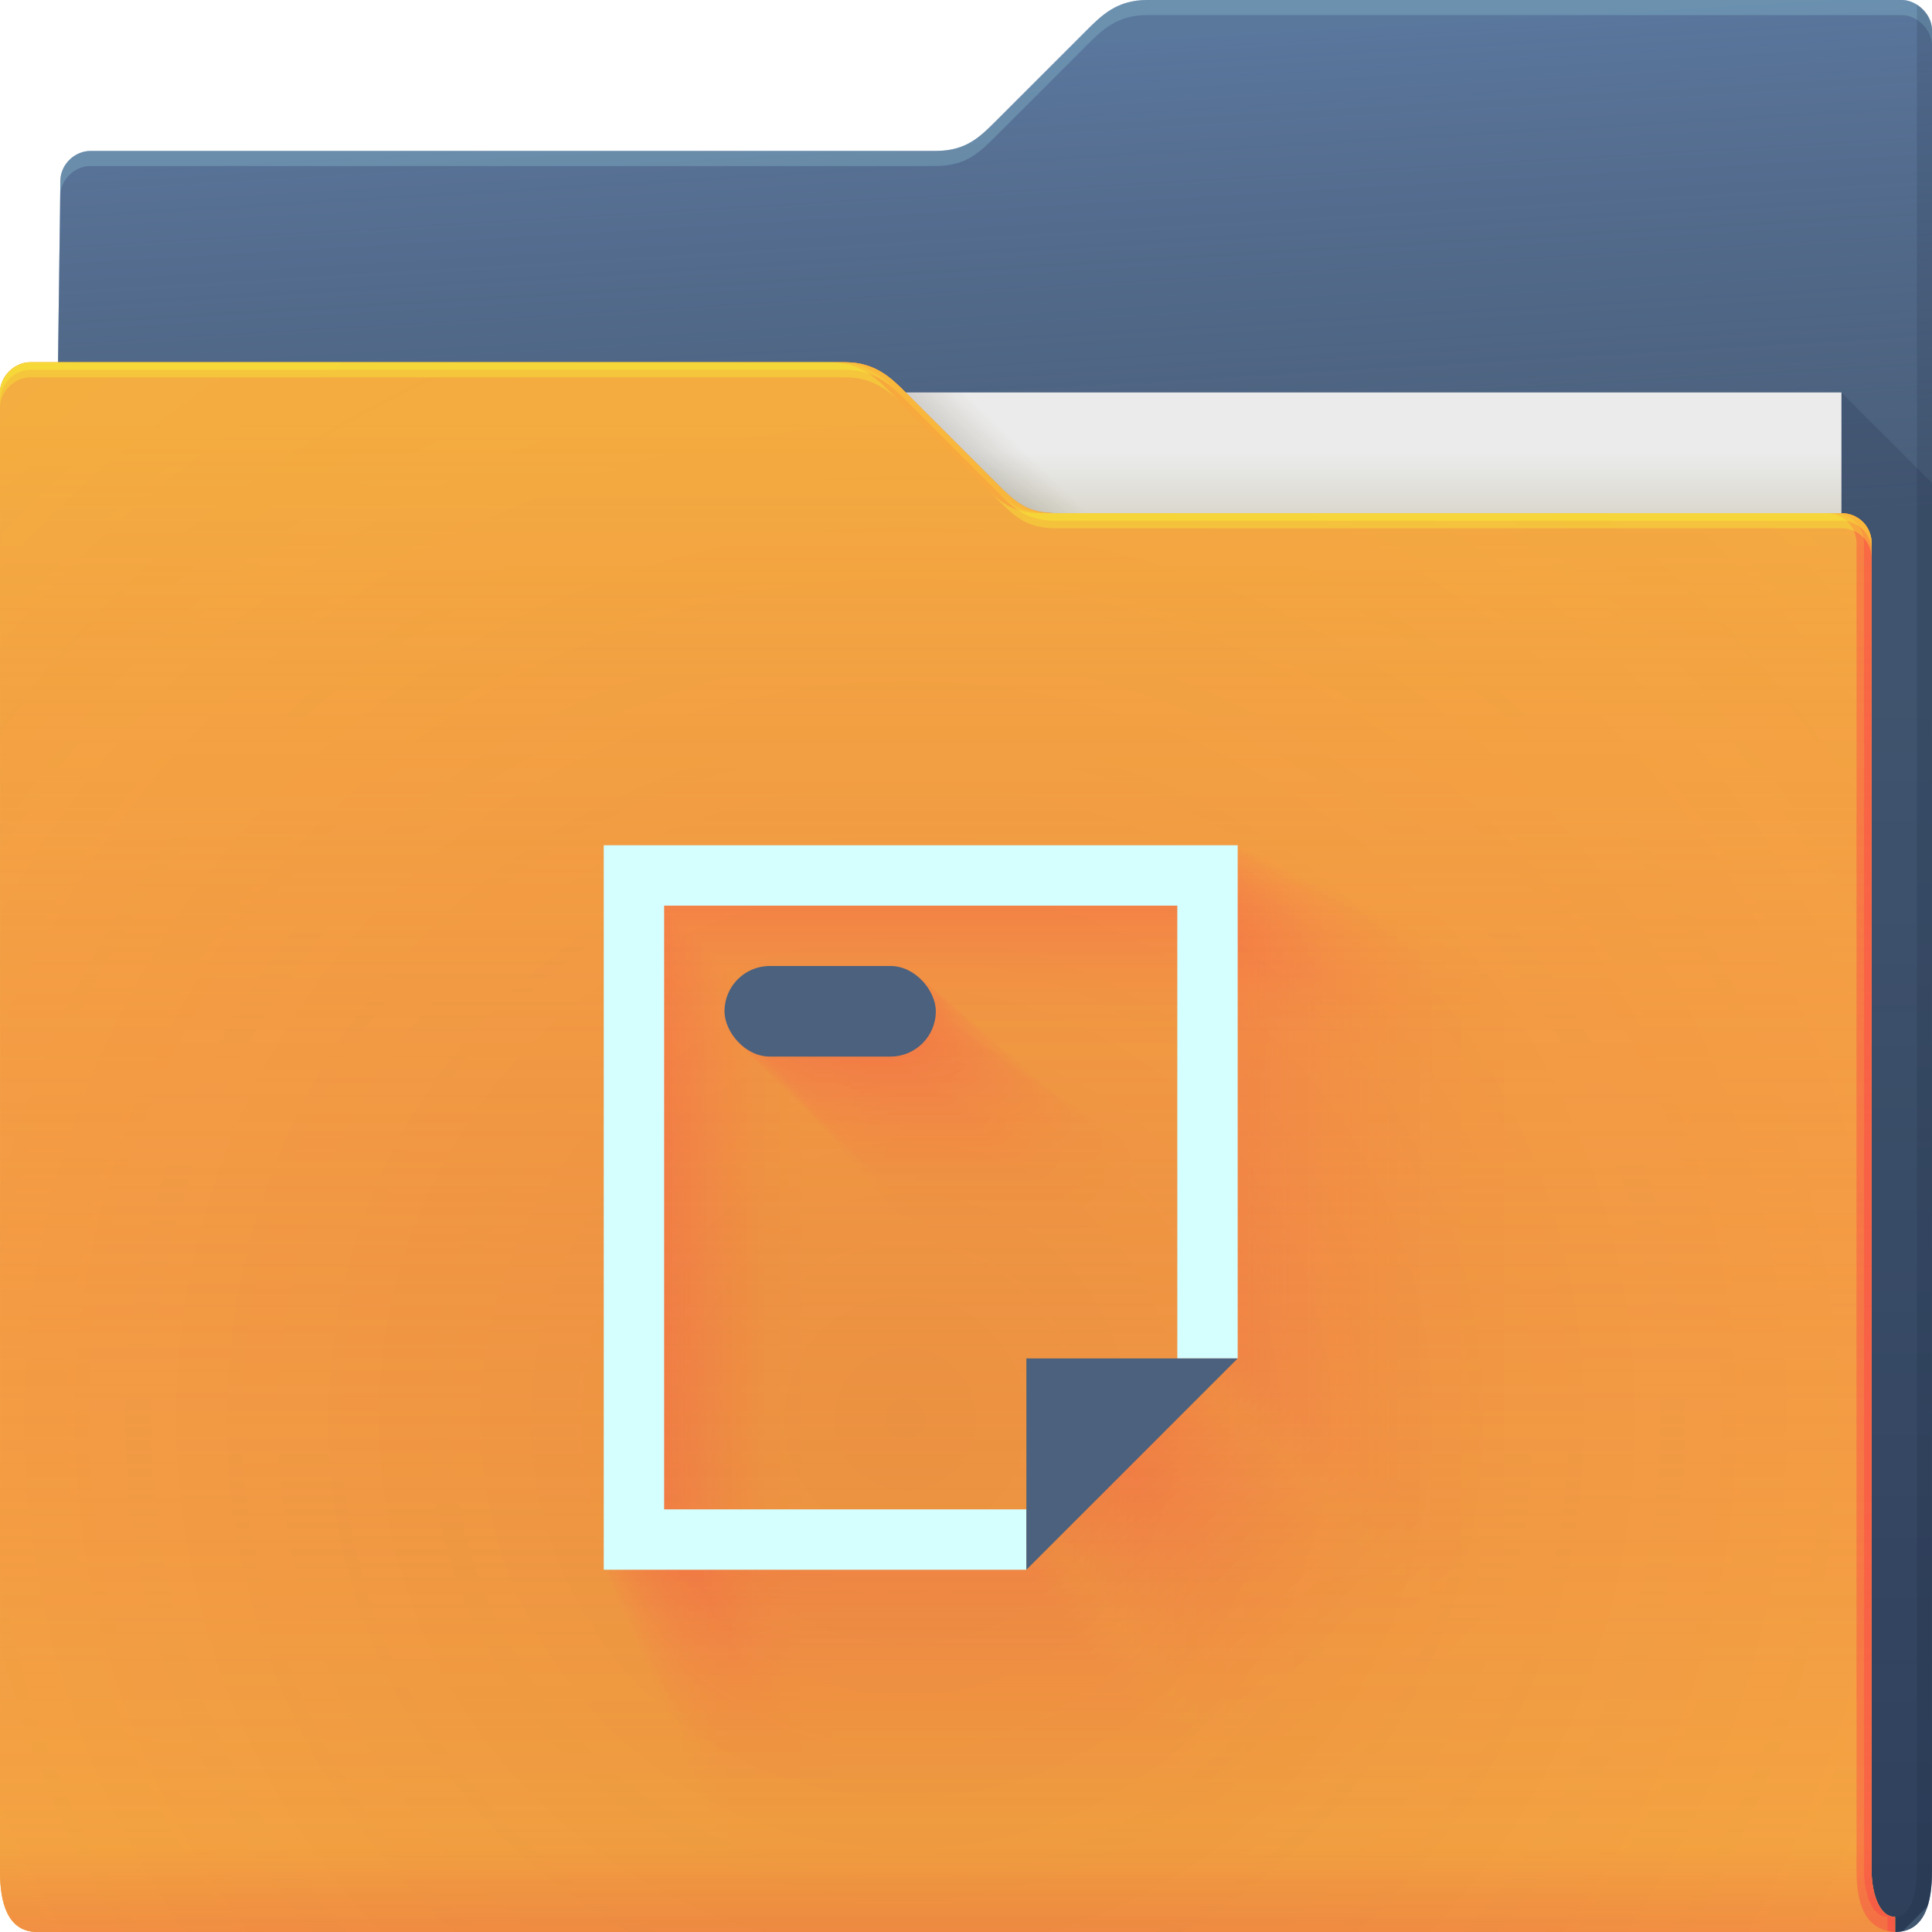 <?xml version="1.0" encoding="UTF-8"?>
<!-- Created with Inkscape (http://www.inkscape.org/) -->
<svg width="64" height="64" version="1.1" xmlns="http://www.w3.org/2000/svg" xmlns:cc="http://creativecommons.org/ns#" xmlns:dc="http://purl.org/dc/elements/1.1/" xmlns:rdf="http://www.w3.org/1999/02/22-rdf-syntax-ns#" xmlns:xlink="http://www.w3.org/1999/xlink">
	<defs>
		<linearGradient id="d" x1="53" x2="53" y1="17" y2="15" gradientUnits="userSpaceOnUse">
			<stop stop-color="#dad8ce" offset="0"/>
			<stop stop-color="#ebebeb" offset="1"/>
		</linearGradient>
		<linearGradient id="f" x1="32.559" x2="33.542" y1="15.559" y2="14.542" gradientUnits="userSpaceOnUse">
			<stop stop-color="#37321c" stop-opacity=".157" offset="0"/>
			<stop stop-color="#6d5524" stop-opacity="0" offset="1"/>
		</linearGradient>
		<radialGradient id="a" cx="33.466" cy="2.199" r="30.5" gradientTransform="matrix(-1.028 0 0 -.557 67.779 1.226)" gradientUnits="userSpaceOnUse">
			<stop stop-color="#668cbb" offset="0"/>
			<stop stop-color="#668cbb" offset="1"/>
		</radialGradient>
		<radialGradient id="b" cx="30.107" cy="50.318" r="30.5" gradientTransform="matrix(2.754,-1.4218e-7,8.3652e-8,2.787,-52.917,-93.23)" gradientUnits="userSpaceOnUse">
			<stop stop-color="#9e1423" stop-opacity=".129" offset="0"/>
			<stop stop-color="#f4405b" stop-opacity=".023" offset=".54"/>
			<stop stop-color="#f43f6d" stop-opacity=".169" offset="1"/>
		</radialGradient>
		<linearGradient id="h" x1="-5" x2="-5" y1="64" y2="14" gradientTransform="translate(.889)" gradientUnits="userSpaceOnUse">
			<stop stop-color="#f43f66" stop-opacity=".019" offset="0"/>
			<stop stop-color="#f4ae3f" stop-opacity=".47" offset="1"/>
		</linearGradient>
		<linearGradient id="g" x1="61" x2="60" y1="17" gradientTransform="translate(-.883)" gradientUnits="userSpaceOnUse">
			<stop stop-color="#3e4d60" stop-opacity=".722" offset="0"/>
			<stop stop-color="#393b49" stop-opacity=".266" offset="1"/>
		</linearGradient>
		<linearGradient id="e" x1="4.526" x2="4.526" y1="64" y2="61.09" gradientUnits="userSpaceOnUse">
			<stop stop-color="#e50d4c" stop-opacity=".479" offset="0"/>
			<stop stop-color="#e50d4c" stop-opacity="0" offset="1"/>
		</linearGradient>
		<linearGradient id="c" x1="62.381" x2="62.381" y1="63.314" y2="23.077" gradientUnits="userSpaceOnUse">
			<stop stop-color="#000828" stop-opacity=".36" offset="0"/>
			<stop stop-color="#000828" stop-opacity=".127" offset="1"/>
		</linearGradient>
	</defs>
	<g>
		<g>
			<path d="m38 0c-1 0-1.51 0.51-2 1l-3 3c-0.538 0.538-1 1-2 1h-28c-0.522 0-1 0.439-1 1l-0.765 58h61.543c1 0 1.222-1 1.222-2v-61c0-0.52-0.5-1-1-1z" color="#000000" fill="url(#a)"/>
			<path d="m38 0c-1 0-1.51 0.51-2 1l-3 3c-0.538 0.538-1 1-2 1h-28c-0.522 0-1 0.439-1 1l-0.765 58h61.543c1 0 1.222-1 1.222-2v-61c0-0.52-0.5-1-1-1z" color="#000000" fill="url(#g)"/>
			<path d="m38 0c-1 0-1.51 0.51-2 1l-3 3c-0.538 0.538-1 1-2 1h-28c-0.522 0-1 0.439-1 1l-0.766 58h0.006l0.76-57.5c0-0.561 0.478-1 1-1h28c1 0 1.462-0.462 2-1l3-3c0.49-0.49 1-1 2-1h25c0.5 0 1 0.48 1 1v-0.5c0-0.52-0.5-1-1-1z" color="#000000" fill="#b3ffff" fill-opacity=".191"/>
			<path d="m61 13v51h1.777c0.094 0 0.175-0.016 0.256-0.033l0.812-0.812c0.112-0.341 0.154-0.745 0.154-1.154v-46l-3-3z" fill="url(#c)"/>
			<path d="m63.5 0.155v61.845c0 0.524-0.136 1.501-0.722 1.5v0.5c1 0 1.222-1 1.222-2v-61c0-0.398-0.24-0.695-0.5-0.845z" fill="#0f1f33" fill-opacity=".141" style="paint-order:normal"/>
		</g>
		<g>
			<path d="m7 13h54v31h-54z" fill="url(#d)"/>
			<path d="m30 13 4 4h2l-4-4z" color="#000000" fill="url(#f)"/>
		</g>
		<path d="m62.778 63.5c-0.586-0.001-0.778-0.94-0.778-1.5v-44c0-0.576-0.455-1-1-1h-26c-1 0-1.376-0.376-2-1l-3-3c-0.464-0.464-1-1-2-1h-27c-0.523 0-1 0.472-1 1 0.004 9.68 0.004 21.791 0.002 32.011-9.6046e-4 7.024-0.002 13.155-0.002 16.989 0 1 0.235 2 1.235 2h61.543z" color="#000000" fill="#f4ae3f"/>
		<path d="m62.778 63.5c-0.586-0.001-0.778-0.94-0.778-1.5v-44c0-0.576-0.455-1-1-1h-26c-1 0-1.376-0.376-2-1l-3-3c-0.464-0.464-1-1-2-1h-27c-0.523 0-1 0.472-1 1 0.004 9.68 0.004 21.791 0.002 32.011-9.6046e-4 7.024-0.002 13.155-0.002 16.989 0 1 0.235 2 1.235 2h61.543z" color="#000000" fill="#f4ae3f"/>
		<path d="m62.778 63.5c-0.586-0.001-0.778-0.94-0.778-1.5v-44c0-0.576-0.455-1-1-1h-26c-1 0-1.376-0.376-2-1l-3-3c-0.464-0.464-1-1-2-1h-27c-0.523 0-1 0.472-1 1 0.004 9.68 0.004 21.791 0.002 32.011-9.6046e-4 7.024-0.002 13.155-0.002 16.989 0 1 0.235 2 1.235 2h61.543z" color="#000000" fill="url(#b)"/>
		<path d="m62.778 63.5c-0.586-0.001-0.778-0.94-0.778-1.5v-44c0-0.576-0.455-1-1-1h-26c-1 0-1.376-0.376-2-1l-3-3c-0.464-0.464-1-1-2-1h-27c-0.523 0-1 0.472-1 1 0.004 9.68 0.004 21.791 0.002 32.011-9.6046e-4 7.024-0.002 13.155-0.002 16.989 0 1 0.235 2 1.235 2h61.543z" color="#000000" fill="url(#h)"/>
		<path d="m62.778 63.5c-0.586-0.001-0.778-0.94-0.778-1.5v-44c0-0.576-0.455-1-1-1h-26c-1 0-1.376-0.376-2-1l-3-3c-0.464-0.464-1-1-2-1h-27c-0.523 0-1 0.472-1 1 0.004 9.68 0.004 21.791 0.002 32.011-9.6046e-4 7.024-0.002 13.155-0.002 16.989 0 1 0.235 2 1.235 2h61.543z" color="#000000" fill="url(#e)" opacity=".318"/>
		<path d="m27.5 12c1 0 1.536 0.536 2 1l3 3c0.624 0.624 1 1 2 1h0.5c-1 0-1.376-0.376-2-1l-3-3c-0.464-0.464-1-1-2-1zm33 5c0.545 0 1 0.424 1 1v44c0 0.902 0.21 1.944 1.278 2h-8.19e-4v-0.5c-0.586-0.001-0.777-0.94-0.777-1.5v-44c0-0.576-0.455-1-1-1z" color="#000000" fill="#ff024d" fill-opacity=".232" style="paint-order:normal"/>
		<path d="m27.75 12c1 0 1.536 0.536 2 1l3 3c0.624 0.624 1 1 2 1h0.25c-1 0-1.376-0.376-2-1l-3-3c-0.464-0.464-1-1-2-1zm33 5c0.545 0 1 0.424 1 1v44c0 0.56 0.192 1.499 0.777 1.5v0.455c0.08 0.019 0.158 0.04 0.25 0.045v-0.5c-0.586-0.001-0.777-0.94-0.777-1.5v-44c0-0.576-0.455-1-1-1z" color="#000000" fill="#ff024d" fill-opacity=".191" style="paint-order:normal"/>
		<path d="m1 12c-0.523 0-1 0.472-1 1 6.888e-5 0.151-6.6347e-5 0.348 0 0.5 0-0.528 0.477-1 1-1h27c1 0 1.536 0.536 2 1l3 3c0.624 0.624 1 1 2 1h26c0.545 0 1 0.424 1 1v-0.5c0-0.576-0.455-1-1-1h-26c-1 0-1.376-0.376-2-1l-3-3c-0.464-0.464-1-1-2-1z" color="#000000" fill="#f8ff34" fill-opacity=".312"/>
		<path d="m1 12c-0.523 0-1 0.472-1 1 3.444e-5 0.076-3.3805e-5 0.174 0 0.25 0-0.528 0.477-1 1-1h27c1 0 1.536 0.536 2 1l3 3c0.624 0.624 1 1 2 1h26c0.545 0 1 0.424 1 1v-0.25c0-0.576-0.455-1-1-1h-26c-1 0-1.376-0.376-2-1l-3-3c-0.464-0.464-1-1-2-1z" color="#000000" fill="#f8ff34" fill-opacity=".312"/>
	</g>
	<g>
		<g opacity=".4">
			<g fill="#ff0066" style="">
				<path d="m25 33v30.545h8.1353e-4 17.817l8.909-8.909v-9.8785e-4 -21.635h-3.0547e-4 -26.727m2.546 2.546h9.8785e-4 21.635v8.7164e-4 19.09h-2.9055e-4 -6.363v2.9055e-4 6.363h-6.9731e-4 -15.272m0-25.455m4.455 2.546c-1.058 0-1.909 0.851-1.909 1.909 0 2.5821e-4 5.08e-8 5.1641e-4 1.522e-7 7.746e-4 4.1561e-4 1.057 0.852 1.908 1.909 1.908h9.2732e-4 5.09c2.5821e-4 0 5.1641e-4 -5.08e-8 7.746e-4 -1.522e-7 1.057-4.1561e-4 1.908-0.852 1.908-1.909 0-2.5821e-4 -5.08e-8 -5.1641e-4 -1.522e-7 -7.746e-4 -4.1561e-4 -1.057-0.852-1.908-1.909-1.908h-5.091" color="#000000" fill-opacity=".004" opacity="1" style="paint-order:normal;text-decoration-line:none;text-indent:0;text-transform:none"/>
				<path d="m24.102 32.102v29.37h6.6741e-4 17.132s1.1153e-4 -1.1153e-4 3.3371e-4 -3.3371e-4l8.566-8.566v-8.1043e-4 -20.803h-2.5061e-4 -25.698m2.088 2.088m0.359 0.359h3.054 17.75v2.695 15.661h-0.898-5.221v0.898 5.221h-2.156c-0.097 0-12.529-5.4811e-5 -12.529-1.6401e-4v-3.592m0.629-20.524m3.655 2.088c-0.868 0-1.566 0.699-1.566 1.566-0.149 2.7049e-4 -0.269 0.121-0.269 0.27 3.4096e-4 0.867 0.699 1.566 1.566 1.566 0 0.149 0.12 0.269 0.27 0.269h4.176c2.1184e-4 0 0.719-4.16e-8 0.719-1.249e-7 0.867-3.4096e-4 1.566-0.699 1.566-1.566 0.149-2.1184e-4 0.269-0.121 0.269-0.27-3.4096e-4 -0.867-0.699-1.566-1.566-1.566 0-0.149-0.12-0.269-0.269-0.269h-4.177" color="#000000" fill-opacity=".009" opacity="1" style="paint-order:normal;text-decoration-line:none;text-indent:0;text-transform:none"/>
				<path d="m23.73 31.73v28.883h6.0689e-4 16.848s1.0141e-4 -1.0141e-4 3.0345e-4 -3.0345e-4c0.052-0.052 8.424-8.424 8.424-8.424v-7.3694e-4 -20.458h-2.2788e-4 -25.272m1.899 1.899m0.508 0.508h4.319 16.14v3.811 14.241h-1.27-4.747v1.27 4.747h-3.049c-0.088 0-11.393-7.7515e-5 -11.393-2.3194e-4v-5.08m0.889-18.481m3.323 1.899c-0.789 0-1.424 0.635-1.424 1.424-0.211 2.7557e-4 -0.381 0.17-0.381 0.382 3.1004e-4 0.789 0.635 1.424 1.424 1.424 0 0.211 0.17 0.381 0.382 0.381h3.797c1.9263e-4 0 1.016-3.79e-8 1.017-1.136e-7 0.789-3.1004e-4 1.424-0.635 1.424-1.424 0.211-1.9263e-4 0.381-0.17 0.381-0.382-3.1004e-4 -0.789-0.635-1.424-1.424-1.424 0-0.211-0.17-0.381-0.381-0.381h-3.798" color="#000000" fill-opacity=".011" opacity="1" style="paint-order:normal;text-decoration-line:none;text-indent:0;text-transform:none"/>
				<path d="m23.445 31.445v28.509h5.6045e-4 16.63l2.8023e-4 -2.8023e-4c0.048-0.048 8.315-8.315 8.315-8.315v-6.8055e-4 -20.193h-2.1044e-4 -24.945m1.754 1.754m0.622 0.622h5.289 14.905v4.667 13.151h-1.556-4.384v1.556 4.384h-3.733c-0.082 0-10.521-9.4936e-5 -10.521-2.8407e-4v-6.221m1.089-16.914m3.069 1.754c-0.729 0-1.315 0.587-1.315 1.315-0.258 2.7947e-4 -0.466 0.209-0.466 0.467 2.8632e-4 0.728 0.587 1.315 1.315 1.315 0 0.259 0.208 0.467 0.467 0.467h3.507c1.7789e-4 0 1.245-3.49e-8 1.245-1.048e-7 0.728-2.8632e-4 1.315-0.587 1.315-1.315 0.259-1.7789e-4 0.467-0.208 0.467-0.467-2.8632e-4 -0.728-0.587-1.315-1.315-1.315 0-0.259-0.208-0.467-0.467-0.467h-3.507" color="#000000" fill-opacity=".012" opacity="1" style="paint-order:normal;text-decoration-line:none;text-indent:0;text-transform:none"/>
				<path d="m23.204 31.204v28.194h5.213e-4 16.446l8.223-8.223v-6.3301e-4 -19.97h-1.9574e-4 -24.67m1.631 1.631m0.718 0.718h6.107 13.864v5.389 12.233h-1.796-4.078v1.796 4.078h-4.311c-0.076 0-9.786-1.0962e-4 -9.786-3.2801e-4v-7.184m1.257-15.593m2.854 1.631c-0.678 0-1.224 0.546-1.224 1.223-0.298 2.8276e-4 -0.539 0.241-0.539 0.539 2.6632e-4 0.677 0.546 1.223 1.223 1.223 0 0.298 0.241 0.539 0.539 0.539h3.262c1.6546e-4 0 1.437-3.25e-8 1.437-9.75e-8 0.677-2.6632e-4 1.223-0.546 1.223-1.223 0.298-1.6546e-4 0.539-0.241 0.539-0.539-2.6632e-4 -0.677-0.546-1.223-1.223-1.223 0-0.298-0.24-0.539-0.539-0.539h-3.263" color="#000000" fill-opacity=".014" opacity="1" style="paint-order:normal;text-decoration-line:none;text-indent:0;text-transform:none"/>
				<path d="m22.992 30.992v27.917h4.8681e-4 16.284s8.1346e-5 -8.1346e-5 2.434e-4 -2.434e-4l8.142-8.142v-5.9112e-4 -19.774h-1.8279e-4 -24.427m1.523 1.523m0.803 0.803h6.828 12.946v6.025 11.423h-2.008-3.808v2.008 3.808h-4.82c-0.071 0-9.139-1.2256e-4 -9.139-3.6673e-4v-8.032m1.406-14.429m2.666 1.523c-0.633 0-1.143 0.509-1.143 1.142-0.334 2.8566e-4 -0.602 0.269-0.602 0.603 2.487e-4 0.633 0.51 1.142 1.142 1.142 0 0.334 0.269 0.602 0.603 0.602h3.046c1.5451e-4 0 1.607-3.03e-8 1.607-9.11e-8 0.633-2.487e-4 1.142-0.51 1.142-1.142 0.334-1.5451e-4 0.602-0.269 0.602-0.603-2.487e-4 -0.633-0.51-1.142-1.142-1.142 0-0.334-0.269-0.602-0.602-0.602h-3.047" color="#000000" fill-opacity=".015" opacity="1" style="paint-order:normal;text-decoration-line:none;text-indent:0;text-transform:none"/>
				<path d="m22.8 30.8v27.666h4.5562e-4 16.138l8.069-8.069v-5.5326e-4 -19.596h-1.7108e-4 -24.207m1.426 1.426m0.88 0.88h7.48 12.117v6.6 10.692h-2.2-3.564v2.2 3.564h-5.28c-0.066 0-8.553-1.3426e-4 -8.553-4.0173e-4v-8.798m1.54-13.376m2.495 1.426c-0.592 0-1.069 0.477-1.069 1.069-0.365 2.8828e-4 -0.66 0.295-0.66 0.66 2.3277e-4 0.592 0.477 1.069 1.069 1.069 0 0.366 0.294 0.66 0.66 0.66h2.851c1.4461e-4 0 1.76-2.84e-8 1.76-8.52e-8 0.592-2.3277e-4 1.069-0.477 1.069-1.069 0.366-1.4461e-4 0.66-0.295 0.66-0.66-2.3277e-4 -0.592-0.477-1.069-1.069-1.069 0-0.366-0.294-0.66-0.66-0.66h-2.852" color="#000000" fill-opacity=".016" opacity="1" style="paint-order:normal;text-decoration-line:none;text-indent:0;text-transform:none"/>
				<path d="m22.624 30.624v27.435h4.2695e-4 16.003s7.1344e-5 -7.1344e-5 2.1347e-4 -2.1347e-4c0.036-0.036 8.002-8.002 8.002-8.002v-5.1844e-4 -19.433h-1.6031e-4 -24.006m1.336 1.336m0.95 0.95h8.079 11.354v7.128 10.019h-2.376-3.34v2.376 3.34h-5.703c-0.062 0-8.015-1.4502e-4 -8.015-4.3392e-4v-9.503m1.663-12.408m2.338 1.336c-0.555 0-1.002 0.447-1.002 1.002-0.395 2.9069e-4 -0.713 0.318-0.713 0.713 2.1812e-4 0.555 0.447 1.002 1.002 1.002 0 0.395 0.318 0.713 0.713 0.713h2.671c1.3551e-4 0 1.901-2.66e-8 1.901-7.99e-8 0.555-2.1812e-4 1.002-0.447 1.002-1.002 0.395-1.3551e-4 0.713-0.318 0.713-0.713-2.1812e-4 -0.555-0.447-1.002-1.002-1.002 0-0.395-0.318-0.713-0.713-0.713h-2.672" color="#000000" fill-opacity=".017" opacity="1" style="paint-order:normal;text-decoration-line:none;text-indent:0;text-transform:none"/>
				<path d="m22.46 30.46v27.22h4.0026e-4 15.878s6.6883e-5 -6.6883e-5 2.0013e-4 -2.0013e-4c0.034-0.034 7.939-7.939 7.939-7.939v-4.8602e-4 -19.281h-1.5029e-4 -23.818m1.252 1.252m1.016 1.016h8.636 10.645v7.62 9.392h-2.54-3.131v2.54 3.131h-6.096c-0.058 0-7.514-1.5503e-4 -7.514-4.6388e-4v-10.16m1.778-11.508m2.192 1.252c-0.52 0-0.939 0.419-0.94 0.939-0.422 2.9293e-4 -0.762 0.34-0.762 0.762 2.0448e-4 0.52 0.419 0.939 0.939 0.939 0 0.422 0.34 0.762 0.762 0.762h2.504c1.2704e-4 0 2.032-2.5e-8 2.032-7.49e-8 0.52-2.0448e-4 0.939-0.419 0.939-0.939 0.422-1.2704e-4 0.762-0.34 0.762-0.762-2.0448e-4 -0.52-0.419-0.939-0.939-0.939 0-0.422-0.34-0.762-0.762-0.762h-2.505" color="#000000" fill-opacity=".018" opacity="1" style="paint-order:normal;text-decoration-line:none;text-indent:0;text-transform:none"/>
				<path d="m22.306 30.306v27.019h3.7519e-4 15.761s6.2694e-5 -6.2694e-5 1.8759e-4 -1.8759e-4c0.032-0.032 7.88-7.88 7.88-7.88v-4.5558e-4 -19.138h-1.4088e-4 -23.641m1.174 1.174m1.078 1.078h9.16 9.978v8.083 8.804h-2.694-2.935v2.694 2.935h-6.466c-0.055 0-7.043-1.6443e-4 -7.043-4.9202e-4v-10.776m1.886-10.662m2.054 1.174c-0.488 0-0.881 0.393-0.881 0.88-0.448 2.9503e-4 -0.808 0.361-0.808 0.809 1.9167e-4 0.488 0.393 0.88 0.88 0.88 0 0.448 0.361 0.808 0.809 0.808h2.347c1.1908e-4 0 2.155-2.34e-8 2.156-7.03e-8 0.488-1.9167e-4 0.88-0.393 0.88-0.88 0.448-1.1908e-4 0.808-0.361 0.808-0.809-1.9167e-4 -0.488-0.393-0.88-0.88-0.88 0-0.448-0.36-0.808-0.808-0.808h-2.348" color="#000000" fill-opacity=".018" opacity="1" style="paint-order:normal;text-decoration-line:none;text-indent:0;text-transform:none"/>
				<path d="m22.16 30.16v26.828h3.5148e-4 15.649l7.825-7.825v-4.2679e-4 -19.003h-1.3198e-4 -23.474m1.1 1.1m1.136 1.136h9.656 9.347v8.52 8.248h-2.84-2.749v2.84 2.749h-6.816c-0.051 0-6.598-1.7333e-4 -6.598-5.1863e-4v-11.359m1.988-9.861m1.925 1.1c-0.457 0-0.825 0.368-0.825 0.825-0.472 2.9703e-4 -0.852 0.38-0.852 0.852 1.7956e-4 0.457 0.368 0.824 0.825 0.824 0 0.472 0.38 0.852 0.852 0.852h2.199c1.1156e-4 0 2.272-2.19e-8 2.272-6.58e-8 0.457-1.7956e-4 0.824-0.368 0.824-0.825 0.472-1.1156e-4 0.852-0.38 0.852-0.852-1.7956e-4 -0.457-0.368-0.824-0.825-0.824 0-0.472-0.38-0.852-0.852-0.852h-2.2" color="#000000" fill-opacity=".019" opacity="1" style="paint-order:normal;text-decoration-line:none;text-indent:0;text-transform:none"/>
				<path d="m22.022 30.022v26.646h3.2892e-4 15.543s5.4964e-5 -5.4964e-5 1.6446e-4 -1.6446e-4c0.028-0.028 7.772-7.772 7.772-7.772v-3.9941e-4 -18.874h-1.2351e-4 -23.316m1.029 1.029m1.191 1.191h10.127 8.748v8.936 7.718h-2.978-2.573v2.978 2.573h-7.149c-0.048 0-6.175-1.8179e-4 -6.175-5.4394e-4v-11.913m2.085-9.1m1.801 1.029c-0.428 0-0.772 0.344-0.772 0.772-0.495 2.9892e-4 -0.893 0.399-0.893 0.894 1.6804e-4 0.427 0.344 0.772 0.772 0.772 0 0.495 0.399 0.894 0.894 0.894h2.058c1.044e-4 0 2.383-2.06e-8 2.383-6.16e-8 0.427-1.6804e-4 0.772-0.344 0.772-0.772 0.495-1.044e-4 0.894-0.399 0.894-0.894-1.6804e-4 -0.427-0.344-0.772-0.772-0.772 0-0.495-0.399-0.894-0.894-0.894h-2.059" color="#000000" fill-opacity=".02" opacity="1" style="paint-order:normal;text-decoration-line:none;text-indent:0;text-transform:none"/>
				<path d="m21.889 29.889v26.473h3.0737e-4 15.442s5.1363e-5 -5.1363e-5 1.5369e-4 -1.5369e-4c0.026-0.026 7.721-7.721 7.721-7.721v-3.7324e-4 -18.751h-1.1542e-4 -23.164m0.962 0.962m1.244 1.244h10.577 8.175v9.333 7.213h-3.111-2.404v3.111 2.404h-7.466c-0.045 0-5.77-1.8987e-4 -5.77-5.6813e-4v-12.443m2.178-8.373m1.683 0.962c-0.4 0-0.722 0.322-0.722 0.721-0.517 3.0073e-4 -0.933 0.417-0.933 0.934 1.5703e-4 0.399 0.322 0.721 0.721 0.721 0 0.517 0.416 0.933 0.934 0.933h1.923c9.756e-5 0 2.489-1.92e-8 2.489-5.75e-8 0.399-1.5703e-4 0.721-0.322 0.721-0.721 0.517-9.756e-5 0.933-0.416 0.933-0.934-1.5703e-4 -0.399-0.322-0.721-0.721-0.721 0-0.517-0.416-0.933-0.933-0.933h-1.924" color="#000000" fill-opacity=".021" opacity="1" style="paint-order:normal;text-decoration-line:none;text-indent:0;text-transform:none"/>
				<path d="m21.762 29.762v26.307h2.8671e-4 15.345s4.7909e-5 -4.7909e-5 1.4335e-4 -1.4335e-4c0.024-0.024 7.673-7.673 7.673-7.673v-3.4814e-4 -18.634h-1.0766e-4 -23.018m0.897 0.897m1.295 1.295h11.009 7.625v9.714 6.728h-3.238-2.243v3.238 2.243h-7.771c-0.042 0-5.382-1.9762e-4 -5.382-5.9133e-4v-12.951m2.267-7.676m1.57 0.897c-0.373 0-0.673 0.3-0.673 0.673-0.538 3.0247e-4 -0.971 0.434-0.971 0.972 1.4647e-4 0.373 0.3 0.673 0.673 0.673 0 0.538 0.433 0.971 0.972 0.971h1.794c9.1e-5 0 2.591-1.79e-8 2.591-5.37e-8 0.373-1.4647e-4 0.673-0.3 0.673-0.673 0.538-9.1e-5 0.971-0.433 0.971-0.972-1.4647e-4 -0.373-0.3-0.673-0.673-0.673 0-0.538-0.433-0.971-0.971-0.971h-1.795" color="#000000" fill-opacity=".021" opacity="1" style="paint-order:normal;text-decoration-line:none;text-indent:0;text-transform:none"/>
				<path d="m21.64 29.64v26.147h2.6682e-4 15.252s4.4586e-5 -4.4586e-5 1.3341e-4 -1.3341e-4c0.023-0.023 7.626-7.626 7.626-7.626v-3.24e-4 -18.52h-1.0019e-4 -22.878m0.835 0.835m1.344 1.344h11.425 7.096v10.081 6.261h-3.36-2.087v3.36 2.087h-8.065c-0.039 0-5.009-2.0508e-4 -5.009-6.1365e-4v-13.44m2.352-7.005m1.461 0.835c-0.347 0-0.626 0.279-0.627 0.626-0.558 3.0414e-4 -1.008 0.45-1.008 1.008 1.3631e-4 0.347 0.279 0.626 0.626 0.626 0 0.558 0.45 1.008 1.008 1.008h1.669c8.4688e-5 0 2.688-1.66e-8 2.688-4.99e-8 0.347-1.3631e-4 0.626-0.279 0.626-0.626 0.558-8.4688e-5 1.008-0.45 1.008-1.008-1.3631e-4 -0.347-0.279-0.626-0.626-0.626 0-0.558-0.45-1.008-1.008-1.008h-1.67" color="#000000" fill-opacity=".022" opacity="1" style="paint-order:normal;text-decoration-line:none;text-indent:0;text-transform:none"/>
				<path d="m21.522 29.522v25.992h2.4763e-4 15.162l7.581-7.581v-3.0069e-4 -18.411h-9.2983e-5 -22.743m0.775 0.775m1.391 1.391h11.826 6.586v10.434 5.811h-3.478-1.937v3.478 1.937h-8.348c-0.036 0-4.649-2.1228e-4 -4.649-6.3519e-4v-13.912m2.435-6.357m1.356 0.775c-0.322 0-0.581 0.259-0.582 0.581-0.578 3.0575e-4 -1.043 0.466-1.043 1.044 1.2651e-4 0.322 0.259 0.581 0.581 0.581 0 0.578 0.465 1.043 1.044 1.043h1.549c7.8598e-5 0 2.783-1.54e-8 2.783-4.63e-8 0.322-1.2651e-4 0.581-0.259 0.581-0.581 0.578-7.8598e-5 1.043-0.466 1.043-1.044-1.2651e-4 -0.322-0.259-0.581-0.581-0.581 0-0.578-0.465-1.043-1.043-1.043h-1.55" color="#000000" fill-opacity=".023" opacity="1" style="paint-order:normal;text-decoration-line:none;text-indent:0;text-transform:none"/>
				<path d="m21.408 29.408v25.843h2.2907e-4 15.075s3.8278e-5 -3.8278e-5 1.1454e-4 -1.1454e-4c0.019-0.019 7.537-7.537 7.537-7.537v-2.7816e-4 -18.305h-8.6014e-5 -22.613m0.717 0.717m1.437 1.437h12.213 6.092v10.777 5.375h-3.592-1.792v3.592 1.792h-8.621c-0.033 0-4.3-2.1924e-4 -4.3-6.5602e-4v-14.368m2.514-5.731m1.254 0.717c-0.298 0-0.538 0.24-0.538 0.538-0.597 3.0731e-4 -1.077 0.481-1.077 1.078 1.1703e-4 0.298 0.24 0.537 0.538 0.537 0 0.597 0.481 1.078 1.078 1.078h1.433c7.2707e-5 0 2.874-1.43e-8 2.874-4.29e-8 0.298-1.1703e-4 0.537-0.24 0.537-0.538 0.597-7.2707e-5 1.078-0.481 1.078-1.078-1.1703e-4 -0.298-0.24-0.537-0.538-0.537 0-0.597-0.481-1.078-1.078-1.078h-1.434" color="#000000" fill-opacity=".023" opacity="1" style="paint-order:normal;text-decoration-line:none;text-indent:0;text-transform:none"/>
				<path d="m21.297 29.297v25.698h2.1108e-4 14.99s3.5273e-5 -3.5273e-5 1.0554e-4 -1.0554e-4c0.018-0.018 7.495-7.495 7.495-7.495v-2.5632e-4 -18.203h-7.926e-5 -22.486m0.66 0.66m1.481 1.481h12.589 5.614v11.108 4.953h-3.703-1.651v3.703 1.651h-8.887c-0.031 0-3.963-2.2599e-4 -3.963-6.7621e-4v-14.81m2.592-5.124m1.156 0.66c-0.275 0-0.496 0.221-0.496 0.495-0.615 3.0882e-4 -1.11 0.496-1.11 1.111 1.0784e-4 0.274 0.221 0.495 0.495 0.495 0 0.615 0.495 1.111 1.111 1.111h1.321c6.6998e-5 0 2.962-1.31e-8 2.962-3.95e-8 0.274-1.0784e-4 0.495-0.221 0.495-0.495 0.615-6.6998e-5 1.111-0.496 1.111-1.111-1.0784e-4 -0.274-0.221-0.495-0.495-0.495 0-0.615-0.495-1.111-1.111-1.111h-1.321" color="#000000" fill-opacity=".024" opacity="1" style="paint-order:normal;text-decoration-line:none;text-indent:0;text-transform:none"/>
				<path d="m21.19 29.19v25.558h1.9362e-4 14.909l7.454-7.454v-2.3511e-4 -18.103h-7.2702e-5 -22.363m0.606 0.606m1.524 1.524h12.954 5.149v11.43 4.543h-3.81-1.514v3.81 1.514h-9.144c-0.028 0-3.635-2.3254e-4 -3.635-6.9582e-4v-15.239m2.667-4.534m1.06 0.606c-0.252 0-0.455 0.203-0.455 0.454-0.633 3.1029e-4 -1.143 0.51-1.143 1.143 9.8915e-5 0.252 0.203 0.454 0.454 0.454 0 0.633 0.51 1.143 1.143 1.143h1.211c6.1454e-5 0 3.048-1.21e-8 3.048-3.63e-8 0.252-9.8915e-5 0.454-0.203 0.454-0.454 0.633-6.1454e-5 1.143-0.51 1.143-1.143-9.8915e-5 -0.252-0.203-0.454-0.454-0.454 0-0.633-0.51-1.143-1.143-1.143h-1.212" color="#000000" fill-opacity=".024" opacity="1" style="paint-order:normal;text-decoration-line:none;text-indent:0;text-transform:none"/>
				<path d="m21.086 29.086v25.421h1.7663e-4 14.829l8.8316e-5 -8.8316e-5c0.015-0.015 7.414-7.414 7.414-7.414v-2.1448e-4 -18.006h-6.6324e-5 -22.243m0.553 0.553m1.566 1.566h13.309 4.697v11.743 4.145h-3.914-1.382v3.914 1.382h-9.395c-0.026 0-3.316-2.3892e-4 -3.316-7.1488e-4v-15.657m2.74-3.961m0.967 0.553c-0.23 0-0.415 0.185-0.415 0.414-0.65 3.1171e-4 -1.174 0.524-1.174 1.175 9.0236e-5 0.23 0.185 0.414 0.414 0.414 0 0.651 0.524 1.174 1.175 1.174h1.105c5.6063e-5 0 3.132-1.1e-8 3.132-3.3e-8 0.23-9.0237e-5 0.414-0.185 0.414-0.414 0.651-5.6063e-5 1.174-0.524 1.174-1.175-9.0237e-5 -0.23-0.185-0.414-0.414-0.414 0-0.651-0.524-1.174-1.174-1.174h-1.106" color="#000000" fill-opacity=".025" opacity="1" style="paint-order:normal;text-decoration-line:none;text-indent:0;text-transform:none"/>
				<path d="m20.984 28.984v25.288h1.6009e-4 14.751s2.6751e-5 -2.6751e-5 8.0043e-5 -8.0043e-5l7.376-7.376v-1.9439e-4 -17.912h-6.0111e-5 -22.127m0.501 0.501m1.606 1.606h13.655 4.257v12.048 3.757h-4.016-1.252v4.016 1.252h-9.639c-0.023 0-3.005-2.4512e-4 -3.005-7.3345e-4v-16.064m2.811-3.402m0.877 0.501c-0.208 0-0.376 0.168-0.376 0.376-0.667 3.131e-4 -1.204 0.538-1.204 1.205 8.1784e-5 0.208 0.168 0.376 0.376 0.376 0 0.667 0.537 1.205 1.205 1.205h1.002c5.0811e-5 0 3.213-1e-8 3.213-3e-8 0.208-8.1784e-5 0.376-0.168 0.376-0.376 0.667-5.0811e-5 1.205-0.537 1.205-1.205-8.1784e-5 -0.208-0.168-0.376-0.376-0.376 0-0.667-0.537-1.205-1.205-1.205h-1.002" color="#000000" fill-opacity=".025" opacity="1" style="paint-order:normal;text-decoration-line:none;text-indent:0;text-transform:none"/>
				<path d="m20.885 28.885v25.158h1.4395e-4 14.675l7.338-7.338v-1.748e-4 -17.82h-5.4052e-5 -22.013m0.45 0.45m1.646 1.646h13.992 3.828v12.346 3.378h-4.115-1.126v4.115 1.126h-9.877c-0.021 0-2.702-2.5118e-4 -2.702-7.5157e-4v-16.46m2.881-2.858m0.788 0.45c-0.187 0-0.338 0.151-0.338 0.338-0.684 3.1446e-4 -1.234 0.551-1.234 1.235 7.354e-5 0.187 0.151 0.338 0.338 0.338 0 0.684 0.551 1.235 1.235 1.235h0.901c4.5689e-5 0 3.292-8.9e-9 3.292-2.69e-8 0.187-7.354e-5 0.338-0.151 0.338-0.338 0.684-4.5689e-5 1.235-0.551 1.235-1.235-7.354e-5 -0.187-0.151-0.338-0.338-0.338 0-0.684-0.551-1.235-1.235-1.235h-0.901" color="#000000" fill-opacity=".026" opacity="1" style="paint-order:normal;text-decoration-line:none;text-indent:0;text-transform:none"/>
				<path d="m20.788 28.788v25.031h1.2819e-4 14.602s2.1421e-5 -2.1421e-5 6.4096e-5 -6.4096e-5c0.011-0.011 7.301-7.301 7.301-7.301v-1.5566e-4 -17.73h-4.8135e-5 -21.902m0.401 0.401m1.685 1.685h14.321 3.409v12.636 3.008h-4.212-1.003v4.212 1.003h-10.109c-0.019 0-2.406-2.5709e-4 -2.406-7.6925e-4v-16.848m2.949-2.326m0.702 0.401c-0.167 0-0.301 0.134-0.301 0.301-0.7 3.1578e-4 -1.263 0.564-1.263 1.264 6.549e-5 0.167 0.134 0.301 0.301 0.301 0 0.7 0.564 1.264 1.264 1.264h0.802c4.0688e-5 0 3.37-8e-9 3.37-2.4e-8 0.167-6.549e-5 0.301-0.134 0.301-0.301 0.7-4.0688e-5 1.264-0.564 1.264-1.264-6.549e-5 -0.167-0.134-0.301-0.301-0.301 0-0.7-0.564-1.264-1.264-1.264h-0.803" color="#000000" fill-opacity=".026" opacity="1" style="paint-order:normal;text-decoration-line:none;text-indent:0;text-transform:none"/>
				<path d="m20.693 28.693v24.907h1.1279e-4 14.529s1.8848e-5 -1.8847e-5 5.6395e-5 -5.6395e-5c0.01-0.01 7.265-7.265 7.265-7.265v-1.3696e-4 -17.643h-4.2352e-5 -21.794m0.353 0.353m1.723 1.723h14.643 3v12.92 2.647h-4.307-0.882v4.307 0.882h-10.336c-0.016 0-2.117-2.6287e-4 -2.117-7.8654e-4v-17.226m3.015-1.806m0.618 0.353c-0.147 0-0.265 0.118-0.265 0.265-0.716 3.1708e-4 -1.292 0.576-1.292 1.292 5.7621e-5 0.147 0.118 0.265 0.265 0.265 0 0.716 0.576 1.292 1.292 1.292h0.706c3.5799e-5 0 3.446-7e-9 3.446-2.11e-8 0.147-5.7622e-5 0.265-0.118 0.265-0.265 0.716-3.5799e-5 1.292-0.576 1.292-1.292-5.7622e-5 -0.147-0.118-0.265-0.265-0.265 0-0.716-0.576-1.292-1.292-1.292h-0.706" color="#000000" fill-opacity=".027" opacity="1" style="paint-order:normal;text-decoration-line:none;text-indent:0;text-transform:none"/>
				<path d="m20.601 28.601v24.786h9.7719e-5 14.459s1.6329e-5 -1.6329e-5 4.8859e-5 -4.8859e-5c0.008-0.008 7.229-7.229 7.229-7.229v-1.1866e-4 -17.557h-3.6692e-5 -21.688m0.306 0.306m1.76 1.76h14.958 2.599v13.198 2.293h-4.399-0.764v4.399 0.764h-10.559c-0.014 0-1.834-2.6852e-4 -1.834-8.0346e-4v-17.597m3.08-1.298m0.535 0.306c-0.127 0-0.23 0.102-0.23 0.229-0.731 3.1834e-4 -1.319 0.589-1.319 1.32 4.9922e-5 0.127 0.102 0.229 0.229 0.229 0 0.731 0.589 1.32 1.32 1.32h0.611c3.1016e-5 0 3.52-6.1e-9 3.52-1.83e-8 0.127-4.9922e-5 0.229-0.102 0.229-0.229 0.731-3.1016e-5 1.32-0.589 1.32-1.32-4.9922e-5 -0.127-0.102-0.229-0.229-0.229 0-0.731-0.589-1.32-1.32-1.32h-0.612" color="#000000" fill-opacity=".027" opacity="1" style="paint-order:normal;text-decoration-line:none;text-indent:0;text-transform:none"/>
				<path d="m20.51 28.51v24.667h8.2958e-5 14.389s1.3862e-5 -1.3862e-5 4.1479e-5 -4.1479e-5c0.007-0.007 7.195-7.195 7.195-7.195v-1.0074e-4 -17.473h-3.115e-5 -21.584m0.26 0.26m1.796 1.796h15.267 2.206v13.47 1.947h-4.49-0.649v4.49 0.649h-10.776c-0.012 0-1.557-2.7406e-4 -1.557-8.2003e-4v-17.96m3.143-0.8m0.454 0.26c-0.108 0-0.195 0.087-0.195 0.195-0.746 3.1958e-4 -1.347 0.601-1.347 1.347 4.2381e-5 0.108 0.087 0.195 0.195 0.195 0 0.746 0.601 1.347 1.347 1.347h0.519c2.6331e-5 0 3.592-5.2e-9 3.592-1.55e-8 0.108-4.2381e-5 0.195-0.087 0.195-0.195 0.746-2.6331e-5 1.347-0.601 1.347-1.347-4.2381e-5 -0.108-0.087-0.195-0.195-0.195 0-0.746-0.601-1.347-1.347-1.347h-0.52" color="#000000" fill-opacity=".028" opacity="1" style="paint-order:normal;text-decoration-line:none;text-indent:0;text-transform:none"/>
				<path d="m20.421 28.421v24.551h6.849e-5 14.321s1.1445e-5 -1.1445e-5 3.4245e-5 -3.4245e-5l7.161-7.161v-8.3167e-5 -17.39h-2.5717e-5 -21.482m0.214 0.214m1.832 1.832h15.569 1.821v13.737 1.607h-4.579-0.536v4.579 0.536h-10.99c-0.01 0-1.286-2.7948e-4 -1.286-8.3627e-4v-18.315m3.205-0.311m0.375 0.214c-0.089 0-0.161 0.072-0.161 0.161-0.761 3.208e-4 -1.373 0.613-1.373 1.374 3.499e-5 0.089 0.072 0.161 0.161 0.161 0 0.761 0.613 1.374 1.374 1.374h0.429c2.1739e-5 0 3.663-4.3e-9 3.663-1.28e-8 0.089-3.499e-5 0.161-0.072 0.161-0.161 0.761-2.1739e-5 1.374-0.613 1.374-1.374-3.499e-5 -0.089-0.072-0.161-0.161-0.161 0-0.761-0.613-1.374-1.374-1.374h-0.429" color="#000000" fill-opacity=".028" opacity="1" style="paint-order:normal;text-decoration-line:none;text-indent:0;text-transform:none"/>
				<path d="m20.334 28.334v24.437h5.4298e-5 14.255l7.127-7.127v-6.5933e-5 -17.309h-2.0388e-5 -21.382m0.17 0.17m1.867 1.867h15.865 1.444v13.999 1.274h-4.666-0.425v4.666 0.425h-11.199c-0.008 0-1.019-2.8481e-4 -1.019-8.522e-4v-18.664m3.266 0.168m0.297 0.17c-0.071 0-0.128 0.057-0.128 0.127-0.775 3.2199e-4 -1.399 0.625-1.399 1.4 2.7739e-5 0.071 0.057 0.127 0.127 0.127 0 0.776 0.624 1.4 1.4 1.4h0.34c1.7234e-5 0 3.733-3.4e-9 3.733-1.02e-8 0.071-2.7739e-5 0.127-0.057 0.127-0.127 0.776-1.7234e-5 1.4-0.624 1.4-1.4-2.7739e-5 -0.071-0.057-0.127-0.127-0.127 0-0.776-0.624-1.4-1.4-1.4h-0.34" color="#000000" fill-opacity=".029" opacity="1" style="paint-order:normal;text-decoration-line:none;text-indent:0;text-transform:none"/>
				<path d="m20.248 28.248v24.325h4.0366e-5 14.189s6.7452e-6 -6.7451e-6 2.0183e-5 -2.0183e-5c0.003-0.003 7.095-7.095 7.095-7.095v-4.9015e-5 -17.23h-1.5157e-5 -21.284m0.126 0.126m1.901 1.901h16.157 1.073v14.256 0.947h-4.752-0.316v4.752 0.316h-11.405c-0.006 0-0.758-2.9003e-4 -0.758-8.6783e-4v-19.007m3.326 0.638m0.221 0.126c-0.053 0-0.095 0.042-0.095 0.095-0.789 3.2316e-4 -1.425 0.636-1.425 1.426 2.0622e-5 0.052 0.042 0.095 0.095 0.095 0 0.79 0.636 1.426 1.426 1.426h0.253c1.2812e-5 0 3.802-2.5e-9 3.802-7.6e-9 0.052-2.0622e-5 0.095-0.042 0.095-0.095 0.79-1.2812e-5 1.426-0.636 1.426-1.426-2.0622e-5 -0.052-0.042-0.095-0.095-0.095 0-0.79-0.636-1.426-1.426-1.426h-0.253" color="#000000" fill-opacity=".029" opacity="1" style="paint-order:normal;text-decoration-line:none;text-indent:0;text-transform:none"/>
				<path d="m20.164 28.164v24.215h2.668e-5 14.125s4.4583e-6 -4.4583e-6 1.334e-5 -1.334e-5c0.002-0.002 7.063-7.063 7.063-7.063v-3.2398e-5 -17.152h-1.0018e-5 -21.188m0.083 0.083m1.934 1.934h16.443 0.71v14.508 0.626h-4.836-0.209v4.836 0.209h-11.606c-0.004 0-0.501-2.9517e-4 -0.501-8.832e-4v-19.343m3.385 1.1m0.146 0.083c-0.035 0-0.063 0.028-0.063 0.063-0.803 3.2431e-4 -1.45 0.647-1.45 1.451 1.363e-5 0.035 0.028 0.063 0.063 0.063 0 0.804 0.647 1.451 1.451 1.451h0.167c8.4683e-6 0 3.869-1.7e-9 3.869-5e-9 0.035-1.363e-5 0.063-0.028 0.063-0.063 0.804-8.4683e-6 1.451-0.647 1.451-1.451-1.363e-5 -0.035-0.028-0.063-0.063-0.063 0-0.804-0.647-1.451-1.451-1.451h-0.168" color="#000000" fill-opacity=".03" opacity="1" style="paint-order:normal;text-decoration-line:none;text-indent:0;text-transform:none"/>
				<path d="m20.081 28.081v24.106h1.3229e-5 14.062l6.6145e-6 -6.6145e-6c0.001-0.001 7.031-7.031 7.031-7.031v-1.6064e-5 -17.075h-4.9673e-6 -21.093m0.041 0.041m1.968 1.968h16.724 0.352v14.756 0.31h-4.919-0.103v4.919 0.103h-11.805c-0.002 0-0.248-3.0021e-4 -0.248-8.9829e-4v-19.674m3.443 1.554m0.072 0.041c-0.017 0-0.031 0.014-0.032 0.031-0.817 3.2544e-4 -1.475 0.658-1.475 1.476 6.7583e-6 0.017 0.014 0.031 0.031 0.031 0 0.817 0.658 1.476 1.476 1.476h0.083c4.1989e-6 0 3.935-9e-10 3.935-2.5e-9 0.017-6.7583e-6 0.031-0.014 0.031-0.031 0.817-4.1989e-6 1.476-0.658 1.476-1.476-6.7583e-6 -0.017-0.014-0.031-0.031-0.031 0-0.817-0.658-1.476-1.476-1.476h-0.084" color="#000000" fill-opacity=".03" opacity="1" style="paint-order:normal;text-decoration-line:none;text-indent:0;text-transform:none"/>
				<path d="m20 28v24h14l7-7v-17h-21m2 2h17v15h-5v5h-12v-9.1314e-4 -19.999m3.5 2c-2.0288e-4 0-4.0575e-4 3.99e-8 -6.0861e-4 1.196e-7 -0.831 3.2655e-4 -1.499 0.669-1.499 1.5 0 0.831 0.669 1.5 1.5 1.5h4c0.831 0 1.5-0.669 1.5-1.5s-0.669-1.5-1.5-1.5h-7.2861e-4" color="#000000" fill-opacity=".031" opacity="1" style="paint-order:normal;text-decoration-line:none;text-indent:0;text-transform:none"/>
			</g>
		</g>
		<path d="m20 28v24h14v-2h-12v-20h17v15h2v-17z" color="#000000" fill="#d5ffff" style="paint-order:normal;text-decoration-line:none;text-indent:0;text-transform:none"/>
		<path d="m34 45v7l7-7z" color="#000000" fill="#4b617d" style="paint-order:normal;text-decoration-line:none;text-indent:0;text-transform:none"/>
		<rect x="24" y="32" width="7" height="3" rx="1.5" ry="1.5" fill="#4b617d" style="paint-order:normal"/>
	</g>
</svg>
